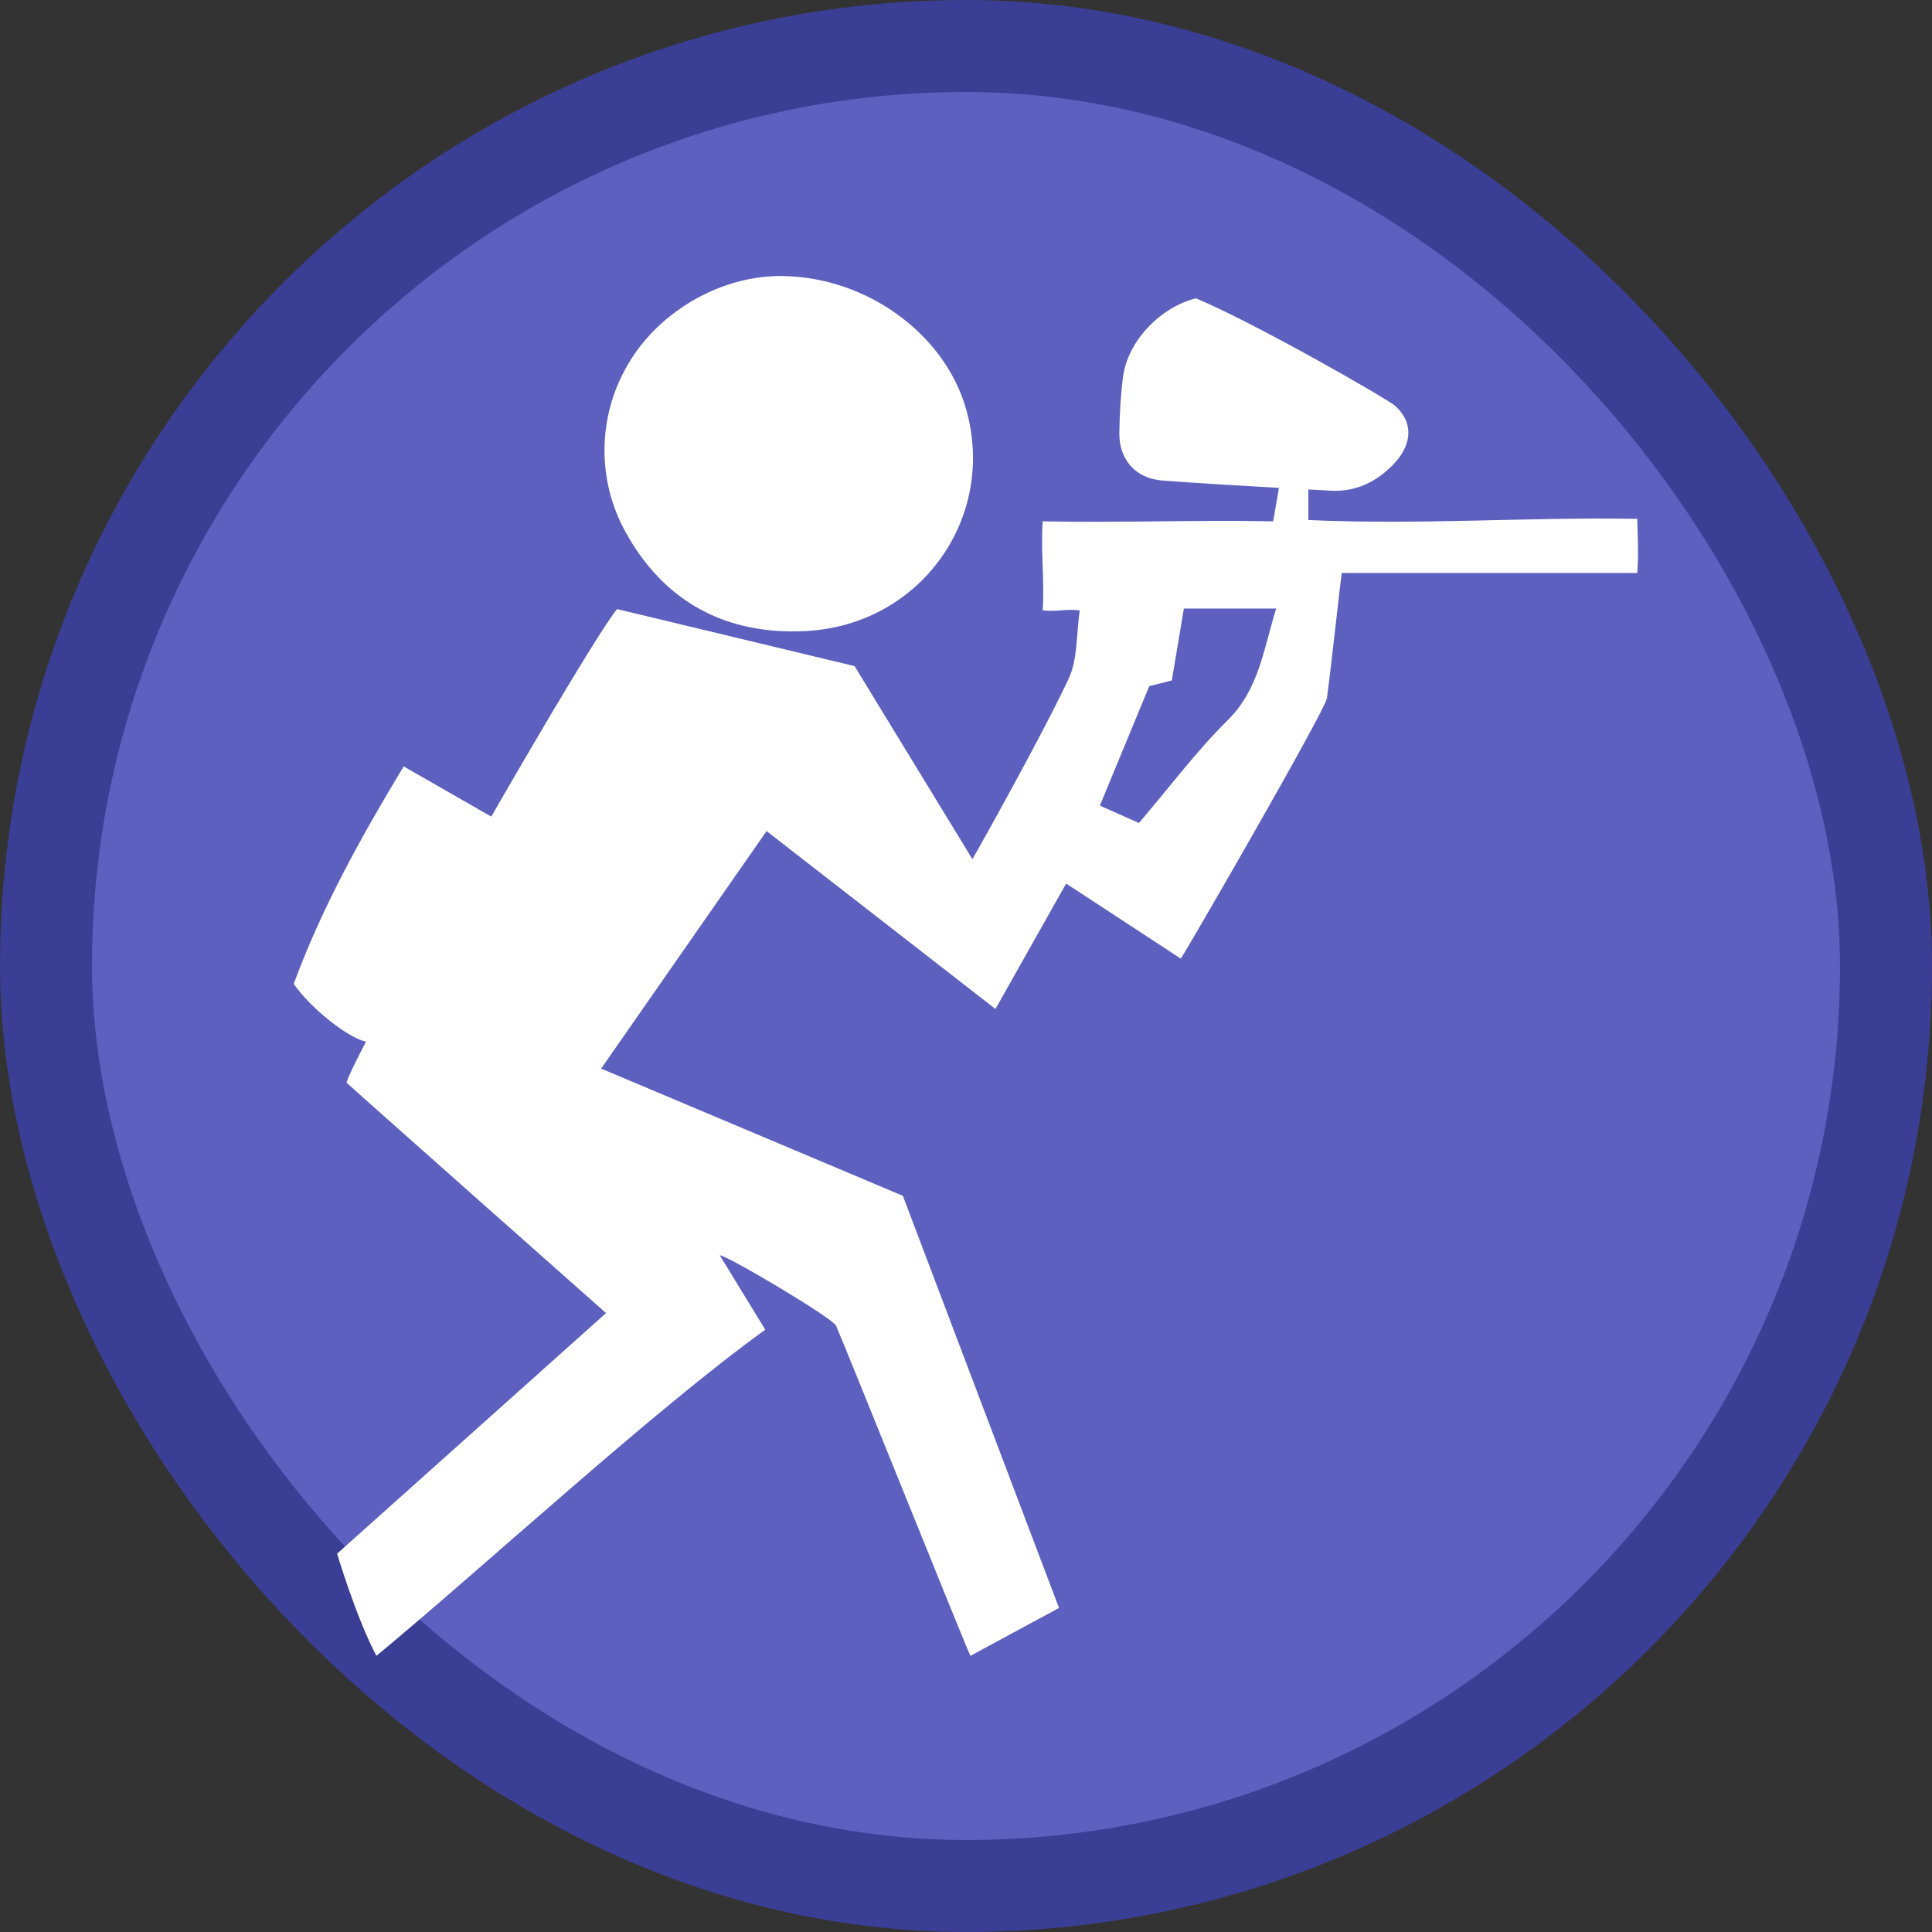 <?xml version="1.0" encoding="UTF-8"?>
<svg width="21" height="21" version="1.1" viewBox="0 0 21 21" xmlns="http://www.w3.org/2000/svg">
 <rect x="0" y="0" width="21" height="21" fill="#333333" stroke="none"/>
 <rect width="21" height="21" fill="none"/>
 <rect x="1" y="1" width="19" height="19" rx="9.5" ry="9.5" fill="#3b3e95" stroke="#3b3e95" stroke-linejoin="round" stroke-width="2"/>
 <rect x="1" y="1" width="19" height="19" rx="9.5" ry="9.5" fill="#5d60be"/>
 <g transform="matrix(.188 0 0 .188 1.099 1.099)" clip-rule="evenodd" fill="#fff" fill-rule="evenodd">
  <path d="m39.428 10.113c4.849 0.077 9.343 3.342 10.581 7.688 1.788 6.271-2.613 12.45-9.186 12.833-4.701 0.273-8.325-1.706-10.541-5.79-2.226-4.102-1.255-9.295 2.543-12.357 2.081-1.678 4.48-2.41 6.603-2.374z"/>
  <path d="m88.817 24.152c-6.508-0.108-12.604 0.365-19.016 0.068v-1.766c0.431 0.023 0.861 0.048 1.293 0.071 1.452 0.078 2.664-0.518 3.647-1.549 0.904-0.949 1.285-2.243 0.085-3.351-0.41-0.378-8.021-4.75-11.527-6.224-2.098 0.528-3.958 2.514-4.216 4.548-0.137 1.074-0.199 2.163-0.212 3.246-0.017 1.525 0.936 2.625 2.479 2.741 2.247 0.169 4.499 0.301 6.751 0.425-0.109 0.63-0.212 1.215-0.336 1.935-4.313-0.092-8.926 0.094-13.326 0-0.119 1.746 0.115 3.437 0 5.148 0.771 0.097 1.346-0.1 2.143 0-0.203 1.383-0.11 2.811-0.64 3.95-1.424 3.062-5.225 9.862-5.566 10.433-2.324-3.808-4.563-7.476-6.812-11.16-4.645-1.116-9.223-2.215-13.732-3.298-0.826 0.998-3.999 6.309-7.274 11.998-1.694-0.971-3.324-1.904-5.065-2.902-2.49 4.131-4.751 8.205-6.354 12.572 0.943 1.379 3.083 3.092 4.174 3.347-0.643 1.232-1.054 2.085-1.122 2.363 0.13 0.151 15.003 13.325 15.003 13.325l-15.548 13.91s1.108 3.719 2.273 5.906c6.018-4.97 16.017-14.2 22.482-18.855-0.913-1.492-1.773-2.897-2.633-4.305 0.447 0.021 6.526 3.626 6.724 4.072 0.528 1.188 7.619 18.869 7.771 19.088 1.71-0.925 3.383-1.828 5.121-2.767-3.038-8.02-6.021-15.892-9.028-23.829-5.778-2.437-11.527-4.86-17.445-7.356 3.255-4.673 6.382-9.162 9.566-13.732 4.458 3.464 8.796 6.836 13.233 10.286 1.423-2.527 2.727-4.84 4.086-7.252 2.207 1.445 4.391 2.875 6.629 4.341 0.388-0.562 8.351-14.344 8.447-15.055 0.28-2.055 0.786-6.835 0.863-7.242h17.082c0.085-1.131 0.025-1.898 0-3.13zm-23.674 11.635c-1.818 1.8-3.367 3.874-5.137 5.949-0.7-0.311-1.409-0.625-2.261-1.003 0.99-2.391 1.931-4.666 2.857-6.909 0.479-0.121 0.832-0.209 1.303-0.328 0.228-1.36 0.462-2.755 0.698-4.158h5.335c-0.737 2.387-0.997 4.668-2.795 6.449z"/>
 </g>
</svg>
